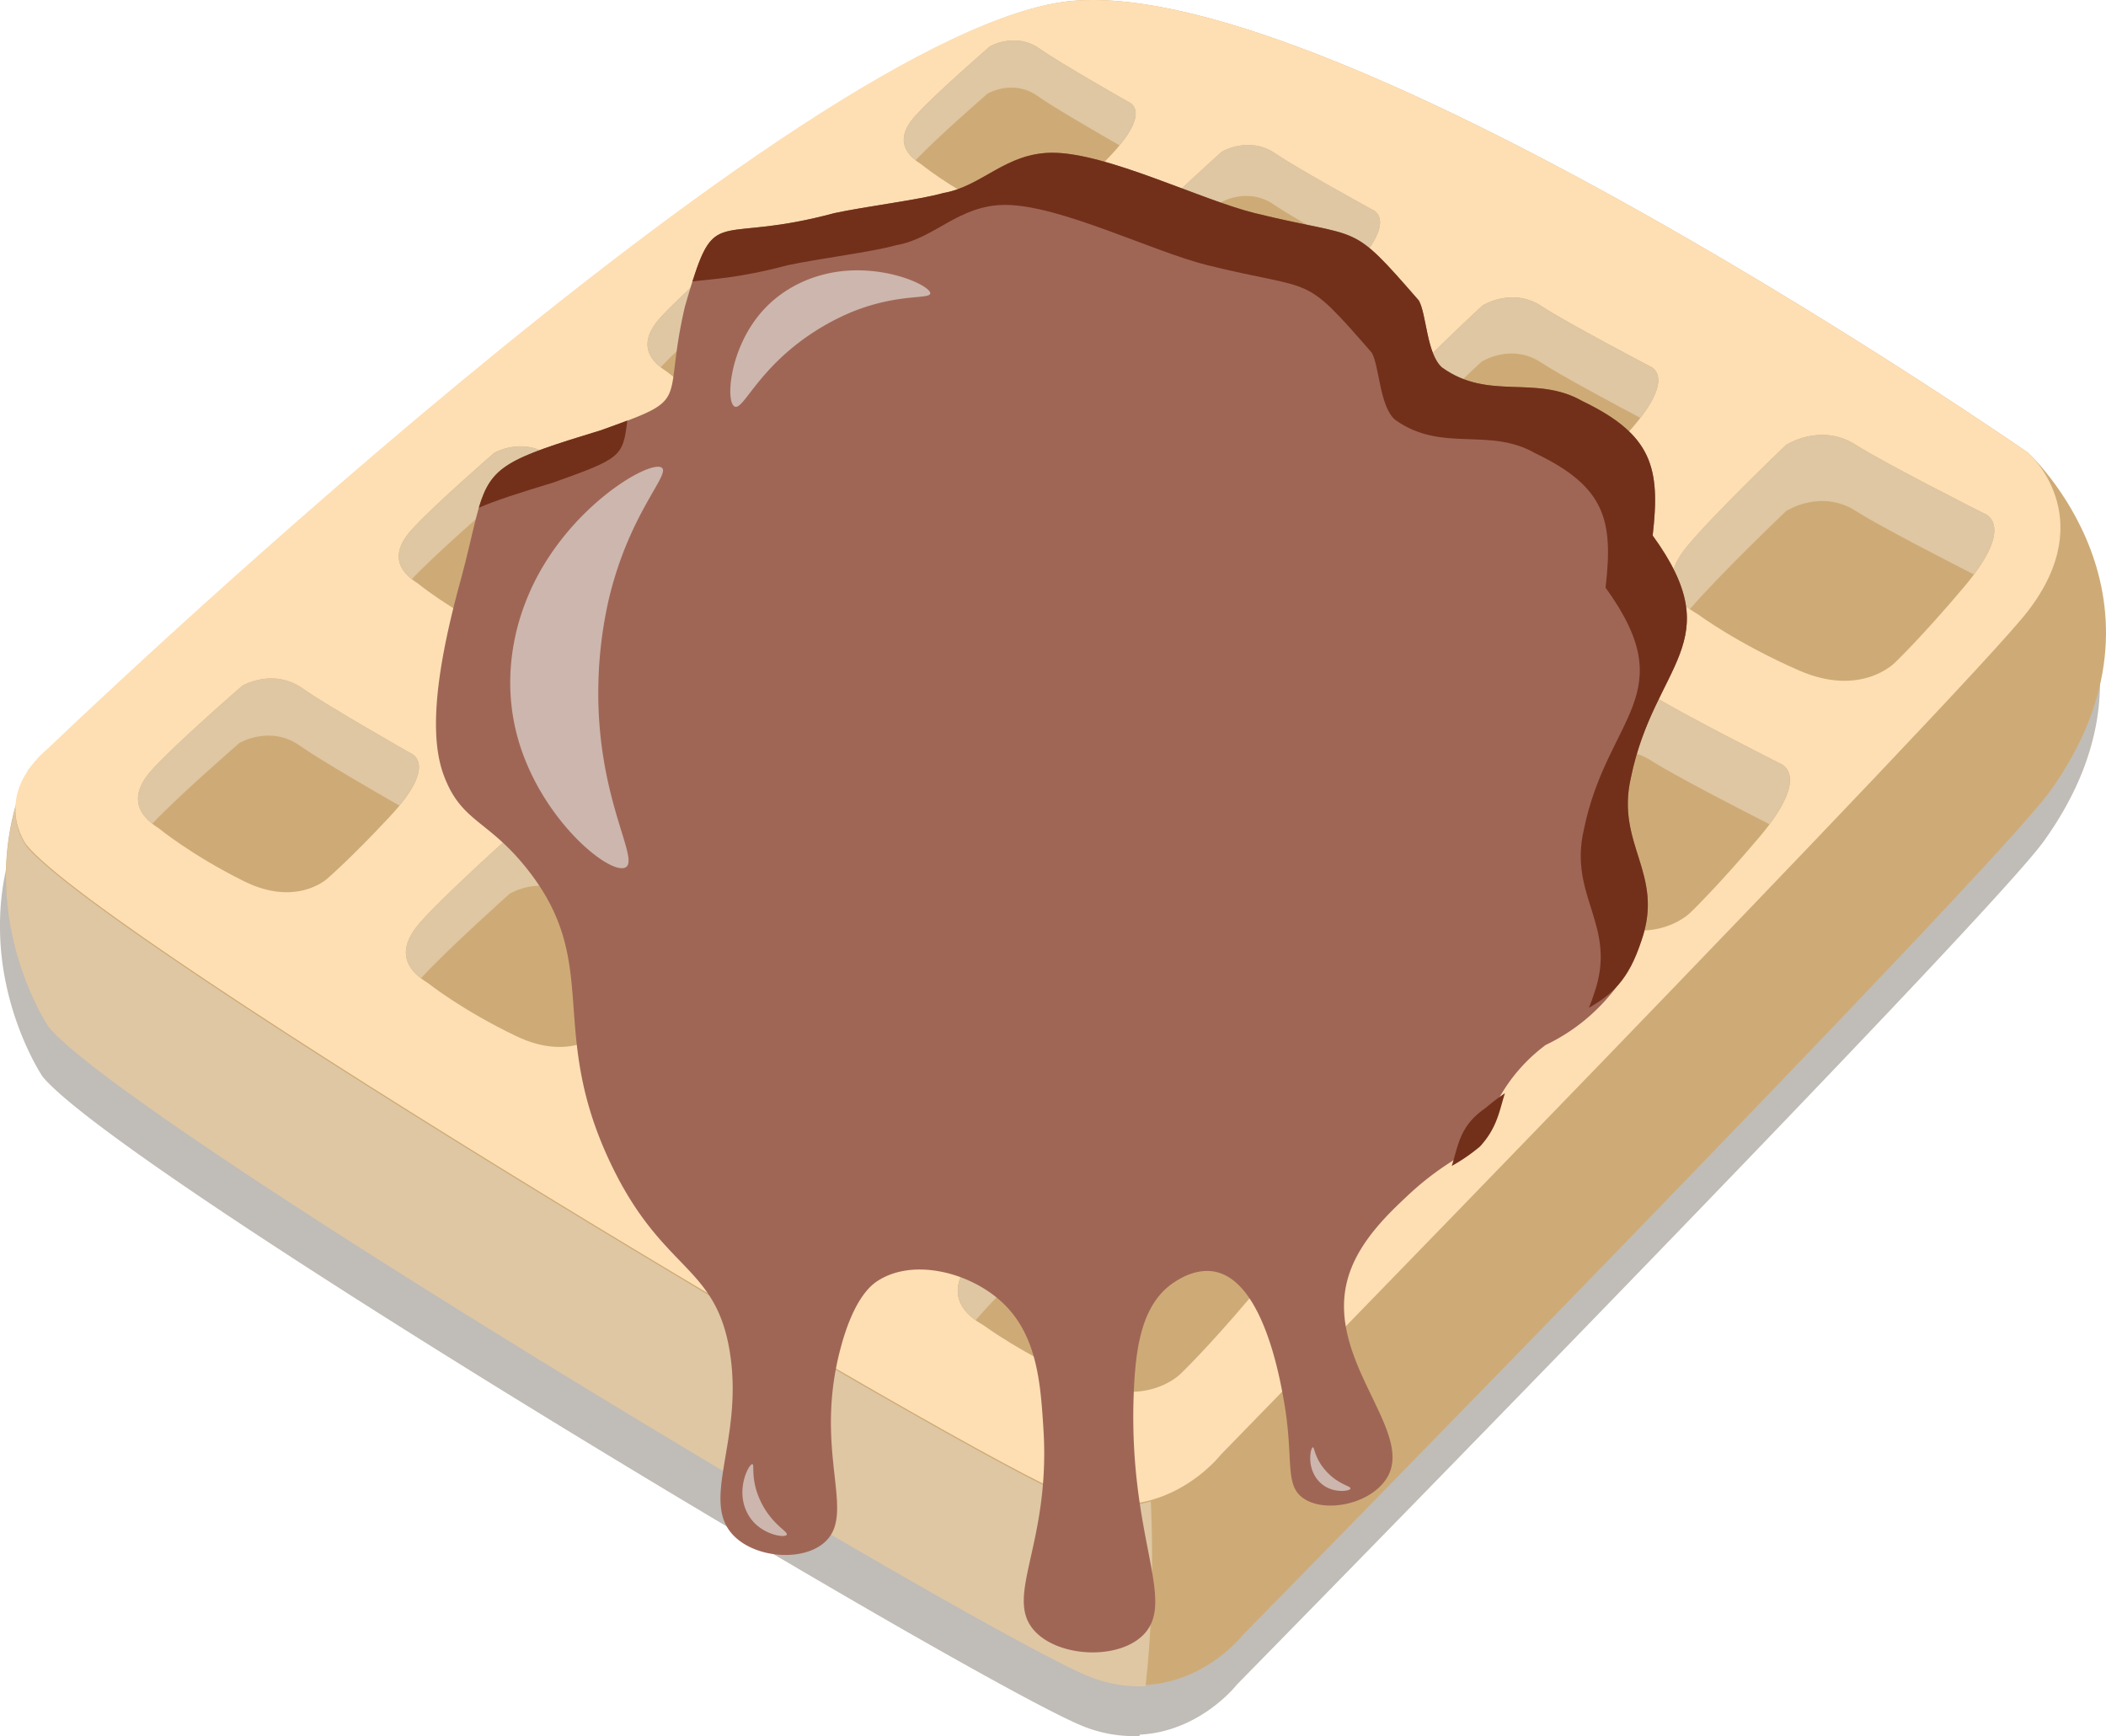 <svg id="Layer_1" data-name="Layer 1" xmlns="http://www.w3.org/2000/svg" viewBox="0 0 1254.62 1034.37"><defs><style>.cls-1{fill:#cdb6ad;}.cls-2{fill:#2d2010;opacity:0.3;}.cls-3{fill:#ceab76;}.cls-4{fill:#fedfb3;}.cls-5{fill:#dfc7a3;}.cls-6{fill:#9f6656;}.cls-7{fill:#72301a;}</style></defs><path class="cls-1" d="M673.94,952.69a25.42,25.42,0,0,1-6.9,13.53c-7.24,7.23-18.1,8.74-19.07,6.89s7.15-5.21,13.66-16.48a48.54,48.54,0,0,0,4.21-9.41c3.08-9.75,1.32-16,2.55-16.23C670,930.68,676,941.31,673.94,952.69Z"/><path class="cls-2" d="M1206.59,301.29c-1.25-1.32-2-2-2-2S797.31,17,636.12,30.06,25.71,474.87,25.71,474.87c-14.89,12.64-19.6,25-20.08,35A154,154,0,0,0,0,551.36c-.24,52.1,25.31,90,25.31,90,47.92,58.09,566.38,367.43,621.57,387.76a80.25,80.25,0,0,0,32,5.17c0-.26.05-.52.08-.79,36.25-1.85,57.93-29.85,57.93-29.85s446.68-455,480.7-502.49C1292.59,396.53,1220,314.87,1206.59,301.29Z"/><path class="cls-3" d="M17.07,458.43S478.5,13.51,639.69.44s568.43,269.23,568.43,269.23,95.28,87.14,13.07,201.86C1187.17,519,740.49,974,740.49,974s-34.85,45-90,24.69S76.81,669,28.89,611C28.89,611-19.13,539.79,17.07,458.43Z"/><path class="cls-4" d="M29.28,445.25S478.5,13.51,639.69.44s568.43,269.23,568.43,269.23,43.57,37.76,0,94.4c-35.62,46.3-480.7,502.48-480.7,502.48s-34.85,45-90,24.69S63.74,561.57,15.81,503.48C15.81,503.48-6,475.17,29.28,445.25Z"/><path class="cls-3" d="M586,789.65c-5.21-3.21-27.41-14.79-6.95-39.89,15.57-19.08,59.45-61,59.45-61s20.65-13.51,41.69,0c16.8,10.8,76,40.68,76,40.68s20.56,5.87-11.91,44.25c-25.48,30.11-40.92,44.78-40.92,44.78s-20.07,20.84-57.13,4.63S586,789.65,586,789.65Z"/><path class="cls-5" d="M581.22,786.59c17.08-20,57.31-58.44,57.31-58.44s20.65-13.51,41.69,0c13.61,8.74,55,30,70.27,37.77,23.4-31.4,5.72-36.47,5.72-36.47s-59.19-29.88-76-40.68c-21-13.51-41.69,0-41.69,0s-43.88,41.91-59.45,61C562.8,769.74,573.53,781.14,581.22,786.59Z"/><path class="cls-3" d="M413.1,687.48c-4.8-3.06-25.27-14.14-5.89-37.18,14.74-17.52,56.12-55.85,56.12-55.85s19.39-12.27,38.75.59c15.47,10.27,70.06,38.88,70.06,38.88s19,5.75-11.69,41c-24.11,27.63-38.67,41-38.67,41s-18.95,19.1-53.17,3.5S413.1,687.48,413.1,687.48Z"/><path class="cls-5" d="M408.68,684.56c16.16-18.37,54.1-53.51,54.1-53.51s19.39-12.27,38.76.59c12.53,8.32,50.73,28.67,64.78,36.1,22.2-28.85,5.84-33.82,5.84-33.82s-54.6-28.61-70.07-38.88c-19.36-12.86-38.75-.59-38.75-.59S422,632.78,407.21,650.3C391.8,668.64,401.61,679.39,408.68,684.56Z"/><path class="cls-3" d="M255,585.76c-4.55-3-24-14-5-35.83,14.47-16.58,54.91-52.67,54.91-52.67s18.84-11.45,37.22,1.25c14.69,10.14,66.64,38.59,66.64,38.59s18.18,5.87-12,39.16C373.1,602.38,358.87,615,358.87,615s-18.54,18-51.15,2.42S255,585.76,255,585.76Z"/><path class="cls-5" d="M250.76,582.88c15.85-17.37,52.93-50.47,52.93-50.47s18.84-11.44,37.22,1.25c11.89,8.22,48.24,28.45,61.61,35.84,21.84-27.33,6.2-32.4,6.2-32.4s-52-28.45-66.63-38.59c-18.38-12.7-37.22-1.25-37.22-1.25S264.43,533.35,250,549.93C234.82,567.28,244.06,577.78,250.76,582.88Z"/><path class="cls-3" d="M94.72,493.62c-4.37-3-23.09-14-4.33-34.81,14.27-15.86,54-50.27,54-50.27s18.43-10.82,36.07,1.75c14.08,10,64,38.38,64,38.38s17.55,5.94-12.16,37.78c-23.3,25-37.28,37-37.28,37s-18.24,17.19-49.62,1.61S94.72,493.62,94.72,493.62Z"/><path class="cls-5" d="M90.7,490.76c15.61-16.6,52-48.16,52-48.16s18.43-10.82,36.06,1.75c11.42,8.14,46.36,28.28,59.22,35.63,21.55-26.18,6.47-31.31,6.47-31.31s-50-28.34-64-38.38c-17.64-12.57-36.07-1.75-36.07-1.75s-39.73,34.41-54,50.27C75.47,475.41,84.28,485.72,90.7,490.76Z"/><path class="cls-3" d="M741.58,640.82c-5.21-3.22-27.41-14.8-7-39.89,15.57-19.09,59.45-61,59.45-61s20.65-13.51,41.69,0c16.8,10.79,76,40.67,76,40.67s20.56,5.88-11.91,44.26c-25.48,30.11-40.92,44.78-40.92,44.78s-20.07,20.84-57.13,4.63S741.58,640.82,741.58,640.82Z"/><path class="cls-5" d="M736.78,637.76c17.07-20,57.31-58.44,57.31-58.44s20.65-13.52,41.69,0c13.61,8.74,55,30,70.27,37.77,23.39-31.4,5.72-36.48,5.72-36.48s-59.19-29.88-76-40.67c-21-13.51-41.69,0-41.69,0s-43.88,41.9-59.45,61C718.36,620.9,729.09,632.31,736.78,637.76Z"/><path class="cls-3" d="M568.66,538.65c-4.8-3.07-25.27-14.14-5.9-37.18,14.74-17.53,56.13-55.86,56.13-55.86s19.39-12.26,38.75.59c15.47,10.27,70.06,38.89,70.06,38.89s19,5.75-11.69,41c-24.11,27.64-38.67,41.05-38.67,41.05s-19,19.09-53.18,3.5S568.66,538.65,568.66,538.65Z"/><path class="cls-5" d="M564.24,535.73c16.15-18.37,54.1-53.52,54.1-53.52s19.39-12.26,38.75.59c12.54,8.32,50.74,28.68,64.79,36.11,22.19-28.85,5.83-33.82,5.83-33.82s-54.59-28.62-70.06-38.89c-19.36-12.85-38.75-.59-38.75-.59s-41.39,38.33-56.13,55.86C547.35,519.8,557.17,530.56,564.24,535.73Z"/><path class="cls-3" d="M410.26,437.5c-4.48-3-23.63-13.8-4.92-35.23,14.23-16.3,54-51.8,54-51.8s18.53-11.26,36.61,1.23c14.44,10,65.53,37.95,65.53,37.95s17.89,5.77-11.76,38.51c-23.26,25.69-37.25,38.12-37.25,38.12s-18.25,17.71-50.31,2.38S410.26,437.5,410.26,437.5Z"/><path class="cls-5" d="M406.14,434.67C421.72,417.59,458.19,385,458.19,385s18.53-11.25,36.61,1.23c11.69,8.08,47.44,28,60.59,35.24,21.47-26.87,6.1-31.86,6.1-31.86s-51.09-28-65.53-37.95c-18.07-12.49-36.61-1.23-36.61-1.23s-39.77,35.5-54,51.8C390.46,419.33,399.55,429.66,406.14,434.67Z"/><path class="cls-3" d="M249,347.67c-4-2.74-21.11-12.75-4-31.81,13-14.51,49.35-46,49.35-46s16.85-9.9,33,1.6c12.88,9.18,58.54,35.08,58.54,35.08s16,5.44-11.11,34.54C353.47,364,340.7,375,340.7,375s-16.68,15.72-45.36,1.47S249,347.67,249,347.67Z"/><path class="cls-5" d="M245.31,345.06c14.27-15.18,47.57-44,47.57-44s16.85-9.89,33,1.6c10.43,7.44,42.38,25.84,54.13,32.57,19.71-23.93,5.92-28.63,5.92-28.63s-45.66-25.9-58.54-35.08c-16.12-11.49-33-1.6-33-1.6s-36.31,31.45-49.36,46C231.39,331,239.44,340.46,245.31,345.06Z"/><path class="cls-3" d="M889.73,514.84c-5.21-3.22-27.4-14.8-6.94-39.89,15.56-19.09,59.44-61,59.44-61s20.66-13.51,41.69,0c16.81,10.79,76,40.67,76,40.67s20.57,5.87-11.9,44.25c-25.48,30.11-40.92,44.78-40.92,44.78S987,564.51,950,548.29,889.73,514.84,889.73,514.84Z"/><path class="cls-5" d="M884.93,511.77c17.08-20,57.32-58.44,57.32-58.44s20.65-13.51,41.69,0c13.61,8.74,55,30,70.27,37.77,23.39-31.39,5.71-36.47,5.71-36.47s-59.18-29.88-76-40.67c-21-13.51-41.69,0-41.69,0s-43.89,41.9-59.45,61C866.51,494.92,877.25,506.32,884.93,511.77Z"/><path class="cls-3" d="M716.81,412.66c-4.79-3.06-25.26-14.14-5.89-37.17C725.66,358,767,319.63,767,319.63s19.39-12.27,38.76.59c15.47,10.27,70.06,38.88,70.06,38.88s19,5.75-11.69,41c-24.11,27.63-38.67,41.05-38.67,41.05s-19,19.09-53.18,3.49S716.81,412.66,716.81,412.66Z"/><path class="cls-5" d="M712.4,409.75c16.15-18.38,54.1-53.52,54.1-53.52s19.39-12.27,38.75.59c12.53,8.32,50.73,28.67,64.79,36.1,22.19-28.85,5.83-33.82,5.83-33.82s-54.59-28.61-70.06-38.88c-19.37-12.86-38.76-.59-38.76-.59S725.67,358,710.93,375.49C695.51,393.82,705.33,404.57,712.4,409.75Z"/><path class="cls-3" d="M558.11,312.23c-4.38-2.91-23.14-13.51-4.82-34.5,13.94-16,52.88-50.72,52.88-50.72s18.15-11,35.85,1.2c14.14,9.77,64.16,37.17,64.16,37.17s17.52,5.65-11.51,37.71c-22.78,25.15-36.48,37.32-36.48,37.32s-17.86,17.34-49.26,2.33S558.11,312.23,558.11,312.23Z"/><path class="cls-5" d="M554.07,309.46c15.27-16.72,51-48.6,51-48.6s18.15-11,35.85,1.21c11.45,7.91,46.45,27.39,59.33,34.5,21-26.31,6-31.19,6-31.19s-50-27.4-64.16-37.17c-17.7-12.22-35.85-1.2-35.85-1.2s-38.94,34.76-52.88,50.72C538.72,294.44,547.62,304.55,554.07,309.46Z"/><path class="cls-3" d="M397.26,221.44c-4-2.76-21.28-12.85-4-32.06C406.41,174.76,443,143.06,443,143.06s17-10,33.23,1.61c13,9.25,59,35.36,59,35.36s16.17,5.48-11.2,34.81c-21.47,23-34.35,34.12-34.35,34.12S472.88,264.8,444,250.44,397.26,221.44,397.26,221.44Z"/><path class="cls-5" d="M393.55,218.81c14.38-15.3,47.94-44.37,47.94-44.37s17-10,33.24,1.61c10.51,7.5,42.7,26,54.55,32.83,19.86-24.12,6-28.85,6-28.85s-46-26.11-59-35.36C460,133.09,443,143.06,443,143.06s-36.61,31.7-49.75,46.32C379.52,204.67,387.63,214.17,393.55,218.81Z"/><path class="cls-3" d="M1011.5,366c-5.21-3.21-27.4-14.79-6.94-39.89,15.56-19.09,59.44-61,59.44-61s20.65-13.51,41.69,0c16.81,10.8,76,40.68,76,40.68s20.57,5.87-11.91,44.25c-25.47,30.11-40.92,44.78-40.92,44.78s-20.07,20.84-57.13,4.63S1011.5,366,1011.5,366Z"/><path class="cls-5" d="M1006.7,362.94c17.08-20,57.31-58.44,57.31-58.44s20.66-13.51,41.69,0c13.62,8.74,55,30,70.27,37.77,23.4-31.4,5.72-36.47,5.72-36.47s-59.18-29.88-76-40.68c-21-13.51-41.69,0-41.69,0s-43.88,41.9-59.45,61C988.28,346.09,999,357.49,1006.7,362.94Z"/><path class="cls-3" d="M837.29,267c-4.38-2.8-23.08-12.92-5.38-34,13.46-16,51.27-51,51.27-51s17.71-11.21,35.4.54c14.13,9.38,64,35.52,64,35.52s17.39,5.25-10.69,37.42c-22,25.24-35.32,37.5-35.32,37.5s-17.32,17.44-48.58,3.2S837.29,267,837.29,267Z"/><path class="cls-5" d="M833.26,264.33c14.75-16.78,49.42-48.89,49.42-48.89s17.71-11.2,35.41.54c11.44,7.6,46.34,26.19,59.18,33,20.27-26.35,5.33-30.89,5.33-30.89s-49.88-26.14-64-35.52c-17.69-11.75-35.4-.54-35.4-.54s-37.81,35-51.27,51C817.83,249.78,826.8,259.6,833.26,264.33Z"/><path class="cls-3" d="M684.69,166.88c-3.93-2.62-20.75-12.12-4.32-30.94,12.49-14.31,47.41-45.48,47.41-45.48s16.27-9.88,32.14,1.08c12.68,8.76,57.53,33.33,57.53,33.33s15.71,5.06-10.32,33.81c-20.42,22.55-32.71,33.46-32.71,33.46s-16,15.55-44.17,2.09S684.69,166.88,684.69,166.88Z"/><path class="cls-5" d="M681.07,164.39c13.68-15,45.7-43.57,45.7-43.57s16.27-9.88,32.14,1.08c10.27,7.09,41.65,24.56,53.2,30.94,18.85-23.6,5.35-28,5.35-28s-44.85-24.57-57.53-33.33c-15.87-11-32.14-1.08-32.14-1.08s-34.92,31.17-47.41,45.48C667.31,150.92,675.28,160,681.07,164.39Z"/><path class="cls-3" d="M548.75,97.83c-3.61-2.47-19.06-11.51-3.58-28.71C556.94,56,589.71,27.64,589.71,27.64s15.21-8.93,29.76,1.44c11.63,8.29,52.84,31.67,52.84,31.67s14.48,4.9-10,31.17c-19.23,20.62-30.76,30.55-30.76,30.55s-15,14.19-40.95,1.33S548.75,97.83,548.75,97.83Z"/><path class="cls-5" d="M545.43,95.48c12.88-13.7,42.93-39.73,42.93-39.73s15.21-8.93,29.76,1.44c9.42,6.71,38.24,23.33,48.85,29.4,17.79-21.61,5.35-25.84,5.35-25.84S631.1,37.37,619.48,29.08c-14.55-10.37-29.76-1.44-29.76-1.44S557,56,545.17,69.12C532.86,82.81,540.12,91.32,545.43,95.48Z"/><path class="cls-5" d="M685.6,894.55c-13.41,3.75-29.67,4.31-48.23-2.53C582.19,871.69,63.73,562.36,15.81,504.27a38,38,0,0,1-6.62-23.19c-20,71.83,19.69,130.66,19.69,130.66C76.8,669.83,595.26,979.16,650.44,999.49a80.32,80.32,0,0,0,32,5.17C686.6,967.53,687.08,929.79,685.6,894.55Z"/><path class="cls-6" d="M971.6,463.26c13.94-68.05,59.38-80.15,12.94-144.19,4.65-40,0-60-41.79-80.06-27.87-16-55.73,0-83.6-20-9.29-8-9.29-32-13.93-40-41.8-48-32.51-36-97.53-52-32.51-8-88.24-36-120.75-36-27.86,0-41.8,20-65,24-13.94,4-46.44,8-65,12-74.31,20-70.34-8.39-88.92,55.66-13.93,60,5.64,53.74-50.1,73.76-78.95,24-65.33,22.69-83.9,90.74-16.91,61.91-17,95.13-9.61,114.85,10.4,27.84,25.94,26.05,49.32,55.34,45.35,56.83,11.83,94.8,49.74,175.11,30.94,65.52,62.75,60.39,71.28,112.89,8.6,53-18.64,89.65,3.07,110.3,13.51,12.86,40.92,14.66,53.61,3.07,18.93-17.29-7-53.31,9.19-114.9C508.66,773,519.5,765.27,523,763.06c21-13.43,53.56-5.13,72.6,11.59,22,19.28,24.24,48.23,26,76.59C626,920,598,950.88,616,971.33c14.26,16.19,50.45,17.95,65.37,2.46,19.91-20.66-10.31-59.33-5.77-147.78,1.22-23.83,4.85-49,23.24-61.58,2.82-1.92,13.55-9.24,25.42-6.64,28.35,6.23,38.3,63.57,40.75,77.73,5.89,33.94,0,49.08,11.34,57.08,12.36,8.76,38.43,4.16,49-10.72,20.15-28.31-39.25-72.74-21.22-123.88,7-20,23.89-35.75,35-46.16a173.92,173.92,0,0,1,43.43-29.71,100.3,100.3,0,0,1,38.24-59.53,113.51,113.51,0,0,0,42-34.35,106.94,106.94,0,0,0,15.07-27.84C991.8,520.38,962.32,503.28,971.6,463.26Z"/><path class="cls-7" d="M884.85,660.26c-15.39,10.61-16,22.07-20,34.42a106.13,106.13,0,0,0,16.76-11.52c10.45-11.25,11.71-21.85,14.93-31.82A127.54,127.54,0,0,0,884.85,660.26Z"/><path class="cls-7" d="M329.85,287.43c40.11-14.4,41.22-15.19,43.88-36.87-4.46,1.7-9.69,3.58-15.84,5.79-55.63,16.93-65.3,21.27-72.65,46.17C295.41,298.09,309.57,293.6,329.85,287.43Z"/><path class="cls-7" d="M971.6,463.26c13.94-68.05,59.38-80.15,12.94-144.19,4.65-40,0-60-41.79-80.06-27.87-16-55.73,0-83.6-20-9.29-8-9.29-32-13.93-40-41.8-48-32.51-36-97.53-52-32.51-8-88.24-36-120.75-36-27.86,0-41.8,20-65,24-13.94,4-46.44,8-65,12-67.69,18.24-70.43-3.7-84.42,40.66,11.16-1.36,28.1-2,56.37-9.58,18.58-4,51.09-8,65-12,23.22-4,37.16-24,65-24,32.51,0,88.24,28,120.75,36,65,16,55.73,4,97.53,52,4.64,8,4.64,32,13.93,40,27.86,20,55.73,4,83.59,20,41.8,20,46.44,40,41.8,80.05,46.44,64.05,1,76.15-12.94,144.19-9.28,40,20.19,57.13,6.27,97.16-1,3.25-2.12,6.21-3.26,8.93,13.23-7.48,23.8-16.31,31.3-40C991.8,520.39,962.32,503.28,971.6,463.26Z"/><path class="cls-1" d="M490.8,163.52c-5.27,1.35-23.15,6.19-37.34,22.64-19.19,22.26-21.23,53.72-15.74,56.1,5.06,2.19,13.44-21.58,44.36-42.61a141,141,0,0,1,26.11-14.07c27.28-10.86,45.53-7.15,46-10.72C554.71,170.08,523,155.27,490.8,163.52Z"/><path class="cls-1" d="M313,359c-3.45,9-14.75,39.93-5.43,77.37,12.61,50.66,56.15,85.87,65.23,80.34,8.36-5.08-17.52-41.62-16.34-108a249.41,249.41,0,0,1,6.37-52.29c12.2-50.7,36.3-73.38,31.55-77.65C388,273,334.05,303.87,313,359Z"/><path class="cls-1" d="M442.69,894a25.45,25.45,0,0,0,6.91,13.54c7.23,7.22,18.1,8.73,19.06,6.89S461.52,909.21,455,898a49.54,49.54,0,0,1-4.22-9.42c-3.07-9.74-1.32-16-2.55-16.22C446.6,872,440.65,882.62,442.69,894Z"/><path class="cls-1" d="M782.71,878.2a18,18,0,0,0,7.44,7.83c6.38,3.46,14.09,2.3,14.37.85s-5.92-2.11-12.63-8.47a35,35,0,0,1-4.77-5.57c-4.06-6-4.12-10.62-5-10.53C780.93,862.42,779,870.86,782.71,878.2Z"/></svg>